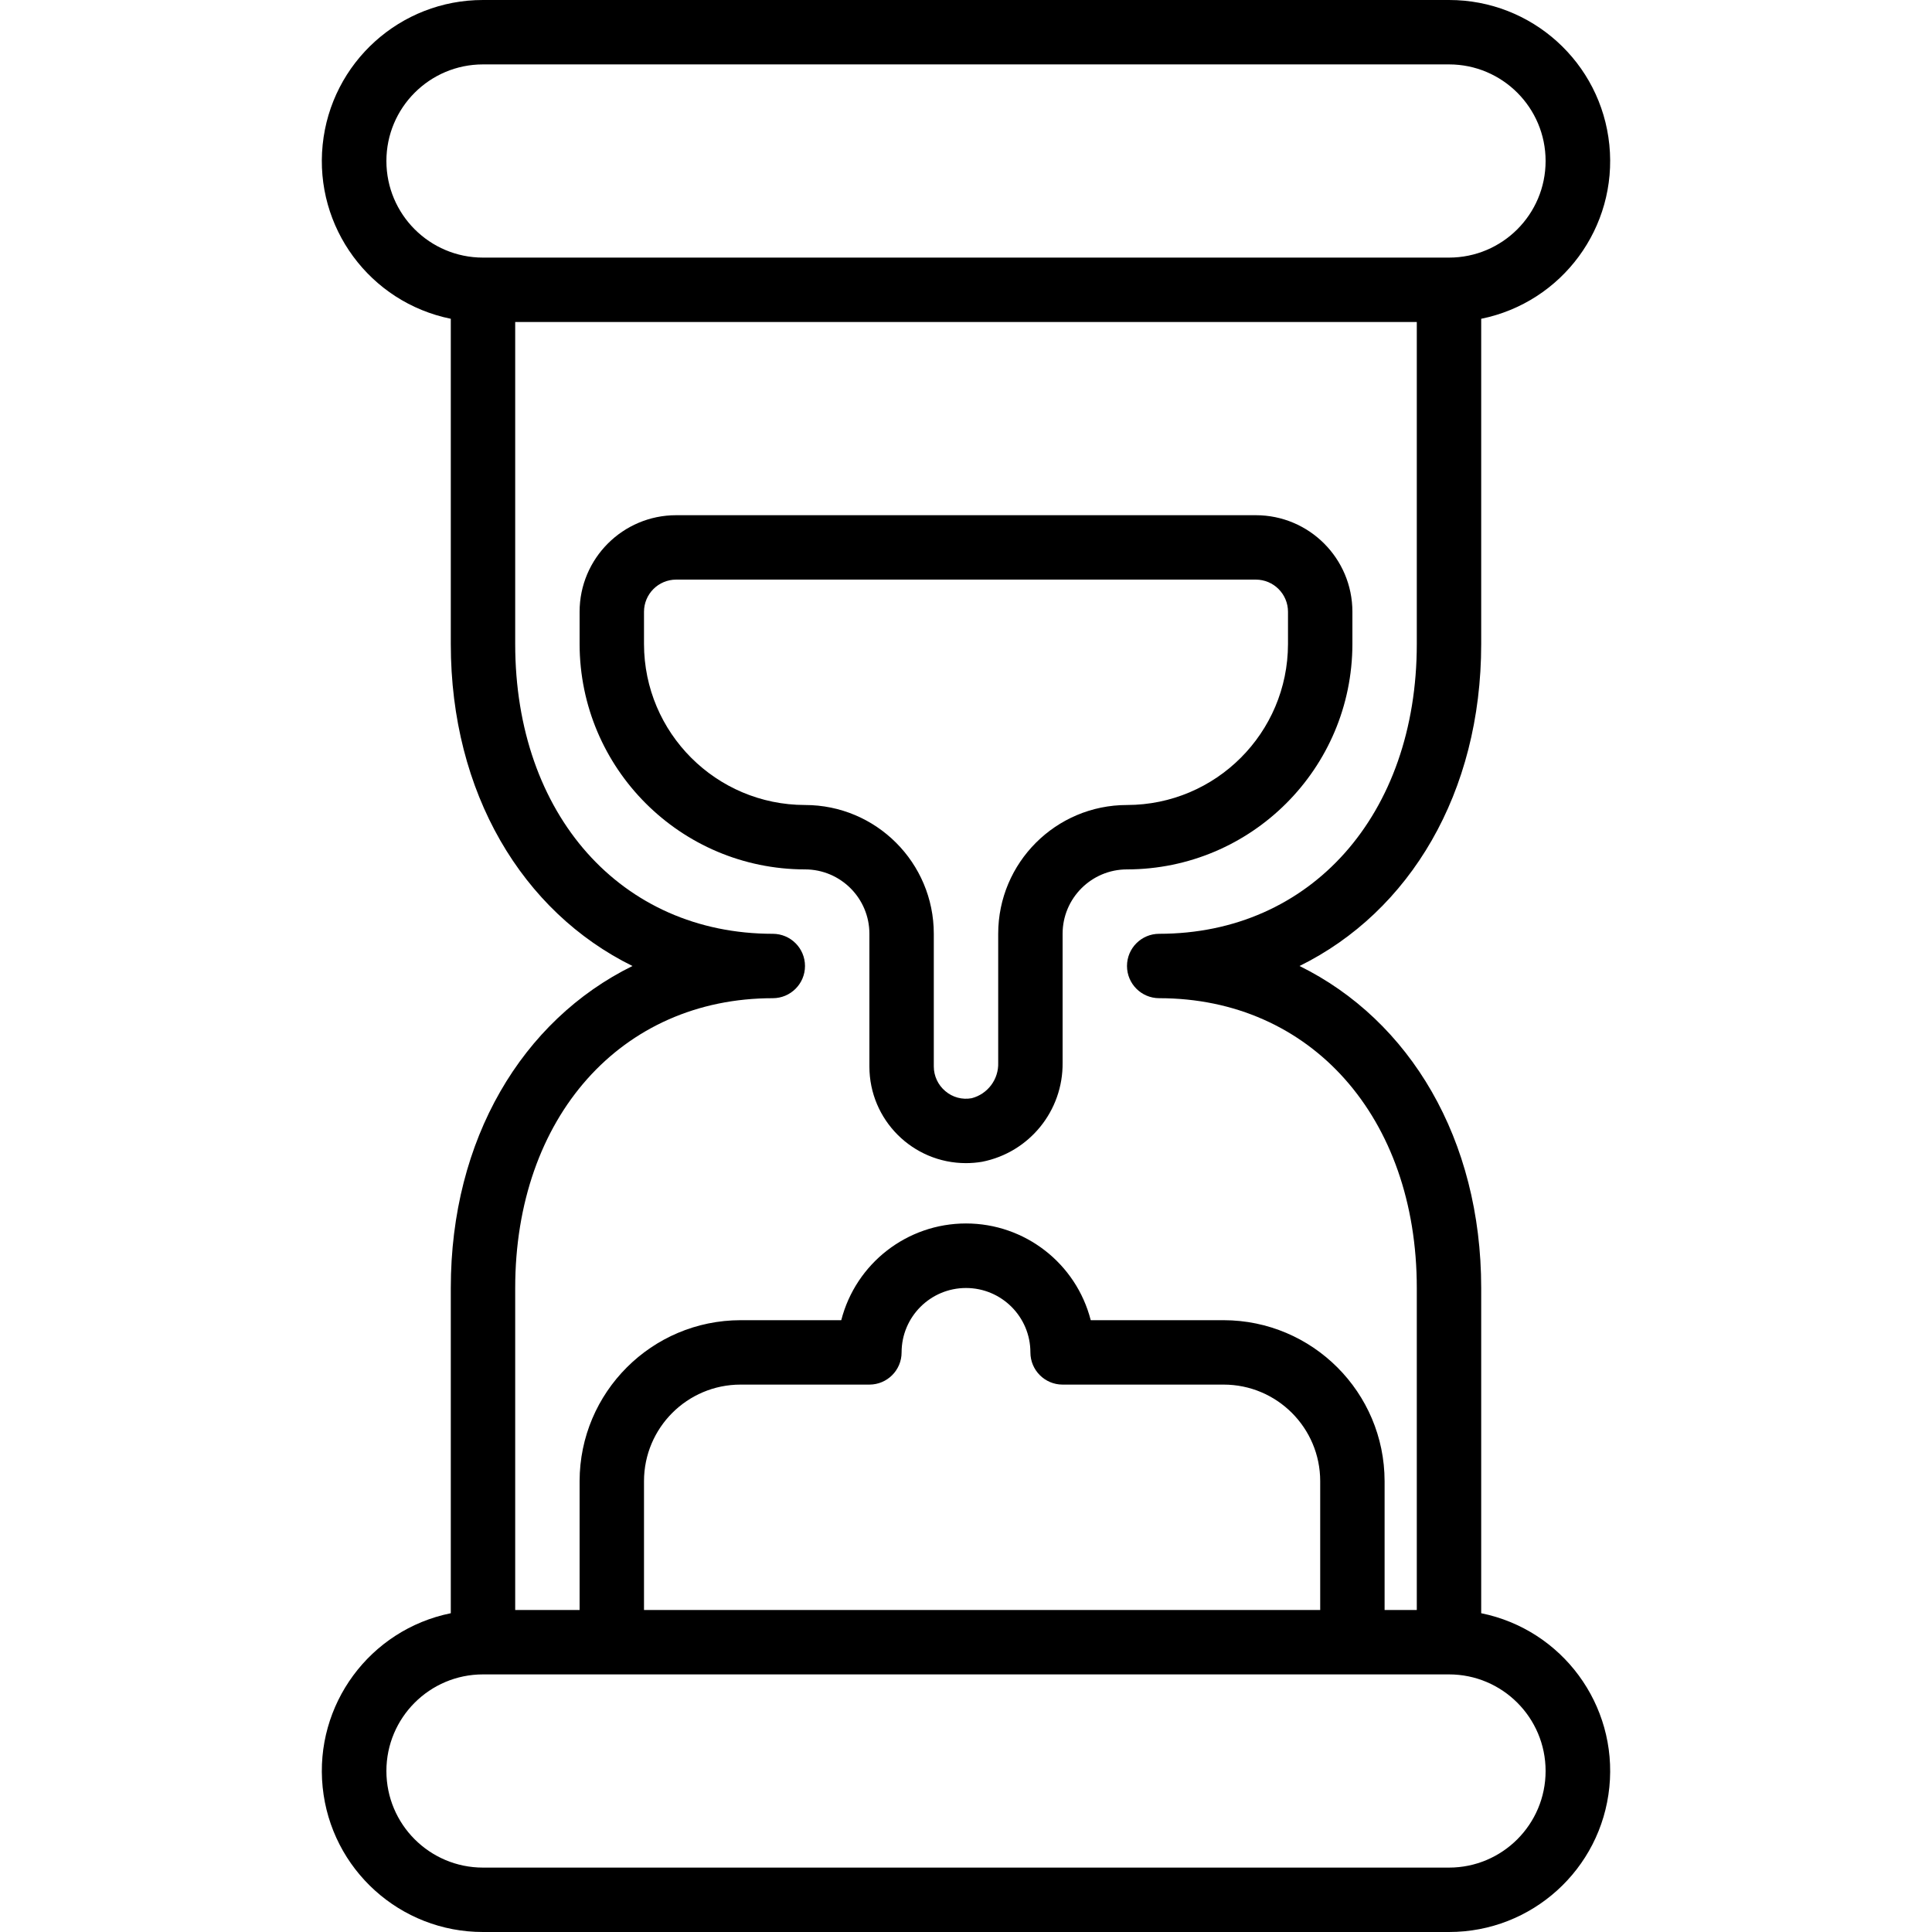 <?xml version="1.0" encoding="iso-8859-1"?>
<!-- Generator: Adobe Illustrator 19.0.0, SVG Export Plug-In . SVG Version: 6.00 Build 0)  -->
<svg version="1.1" id="Capa_1" xmlns="http://www.w3.org/2000/svg" xmlns:xlink="http://www.w3.org/1999/xlink" x="0px" y="0px"
	 viewBox="0 0 512 512" style="enable-background:new 0 0 512 512;" xml:space="preserve">
<g transform="translate(-1)">
	<g>
		<g>
			<path d="M231.4,247.467v35.174c0,14.138,11.461,25.6,25.6,25.6c1.43-0.003,2.857-0.122,4.267-0.358
				c12.519-2.469,21.492-13.523,21.333-26.283v-34.133c0-9.426,7.641-17.067,17.067-17.067
				c32.974-0.038,59.696-26.759,59.733-59.733v-8.533c0-14.138-11.462-25.6-25.6-25.6H180.2c-14.138,0-25.6,11.462-25.6,25.6v8.533
				c0.038,32.974,26.759,59.696,59.733,59.733C223.759,230.4,231.4,238.041,231.4,247.467z M171.667,170.667v-8.533
				c0-4.713,3.82-8.533,8.533-8.533h153.6c4.713,0,8.533,3.82,8.533,8.533v8.533c-0.028,23.552-19.114,42.638-42.667,42.667
				c-18.851,0-34.133,15.282-34.133,34.133V281.6c0.164,4.407-2.762,8.334-7.031,9.438c-2.495,0.459-5.064-0.234-6.989-1.886
				c-1.925-1.616-3.039-3.998-3.046-6.511v-35.174c0-18.851-15.282-34.133-34.133-34.133
				C190.781,213.305,171.695,194.219,171.667,170.667z"/>
			<path d="M393.533,427.52v-86.187c0-39.441-18.918-70.938-48.145-85.333c29.227-14.396,48.145-45.892,48.145-85.333V84.48
				c21.482-4.362,36.163-24.292,33.96-46.101C425.291,16.57,406.92-0.022,385,0H129c-21.92-0.022-40.291,16.57-42.494,38.379
				c-2.203,21.809,12.478,41.739,33.96,46.101v86.187c0,39.441,18.918,70.938,48.145,85.333
				c-29.227,14.396-48.145,45.892-48.145,85.333v86.187c-21.482,4.362-36.163,24.292-33.96,46.101S107.08,512.022,129,512h256
				c21.92,0.022,40.291-16.569,42.494-38.379S415.015,431.882,393.533,427.52z M103.4,42.667c0-14.138,11.461-25.6,25.6-25.6h256
				c14.138,0,25.6,11.462,25.6,25.6s-11.462,25.6-25.6,25.6H129C114.862,68.267,103.4,56.805,103.4,42.667z M137.533,341.333
				c0-45.227,28.075-76.8,68.267-76.8c4.713,0,8.533-3.82,8.533-8.533c0-4.713-3.82-8.533-8.533-8.533
				c-40.192,0-68.267-31.573-68.267-76.8V85.333h238.933v85.333c0,45.227-28.075,76.8-68.267,76.8c-4.713,0-8.533,3.82-8.533,8.533
				c0,4.713,3.82,8.533,8.533,8.533c40.192,0,68.267,31.573,68.267,76.8v85.333h-8.533v-34.133
				c-0.028-23.552-19.114-42.638-42.667-42.667h-35.208c-3.879-15.087-17.48-25.634-33.058-25.634s-29.179,10.547-33.058,25.634
				h-26.675c-23.552,0.028-42.638,19.114-42.667,42.667v34.133h-17.067V341.333z M350.867,392.533v34.133h-179.2v-34.133
				c0-14.138,11.461-25.6,25.6-25.6H231.4c4.713,0,8.533-3.82,8.533-8.533c0-9.426,7.641-17.067,17.067-17.067
				s17.067,7.641,17.067,17.067c0,4.713,3.821,8.533,8.533,8.533h42.667C339.405,366.933,350.867,378.395,350.867,392.533z
				 M385,494.933H129c-14.138,0-25.6-11.461-25.6-25.6s11.461-25.6,25.6-25.6h256c14.138,0,25.6,11.462,25.6,25.6
				S399.139,494.933,385,494.933z"/>
		</g>
	</g>
</g>
<g>
</g>
<g>
</g>
<g>
</g>
<g>
</g>
<g>
</g>
<g>
</g>
<g>
</g>
<g>
</g>
<g>
</g>
<g>
</g>
<g>
</g>
<g>
</g>
<g>
</g>
<g>
</g>
<g>
</g>
</svg>

